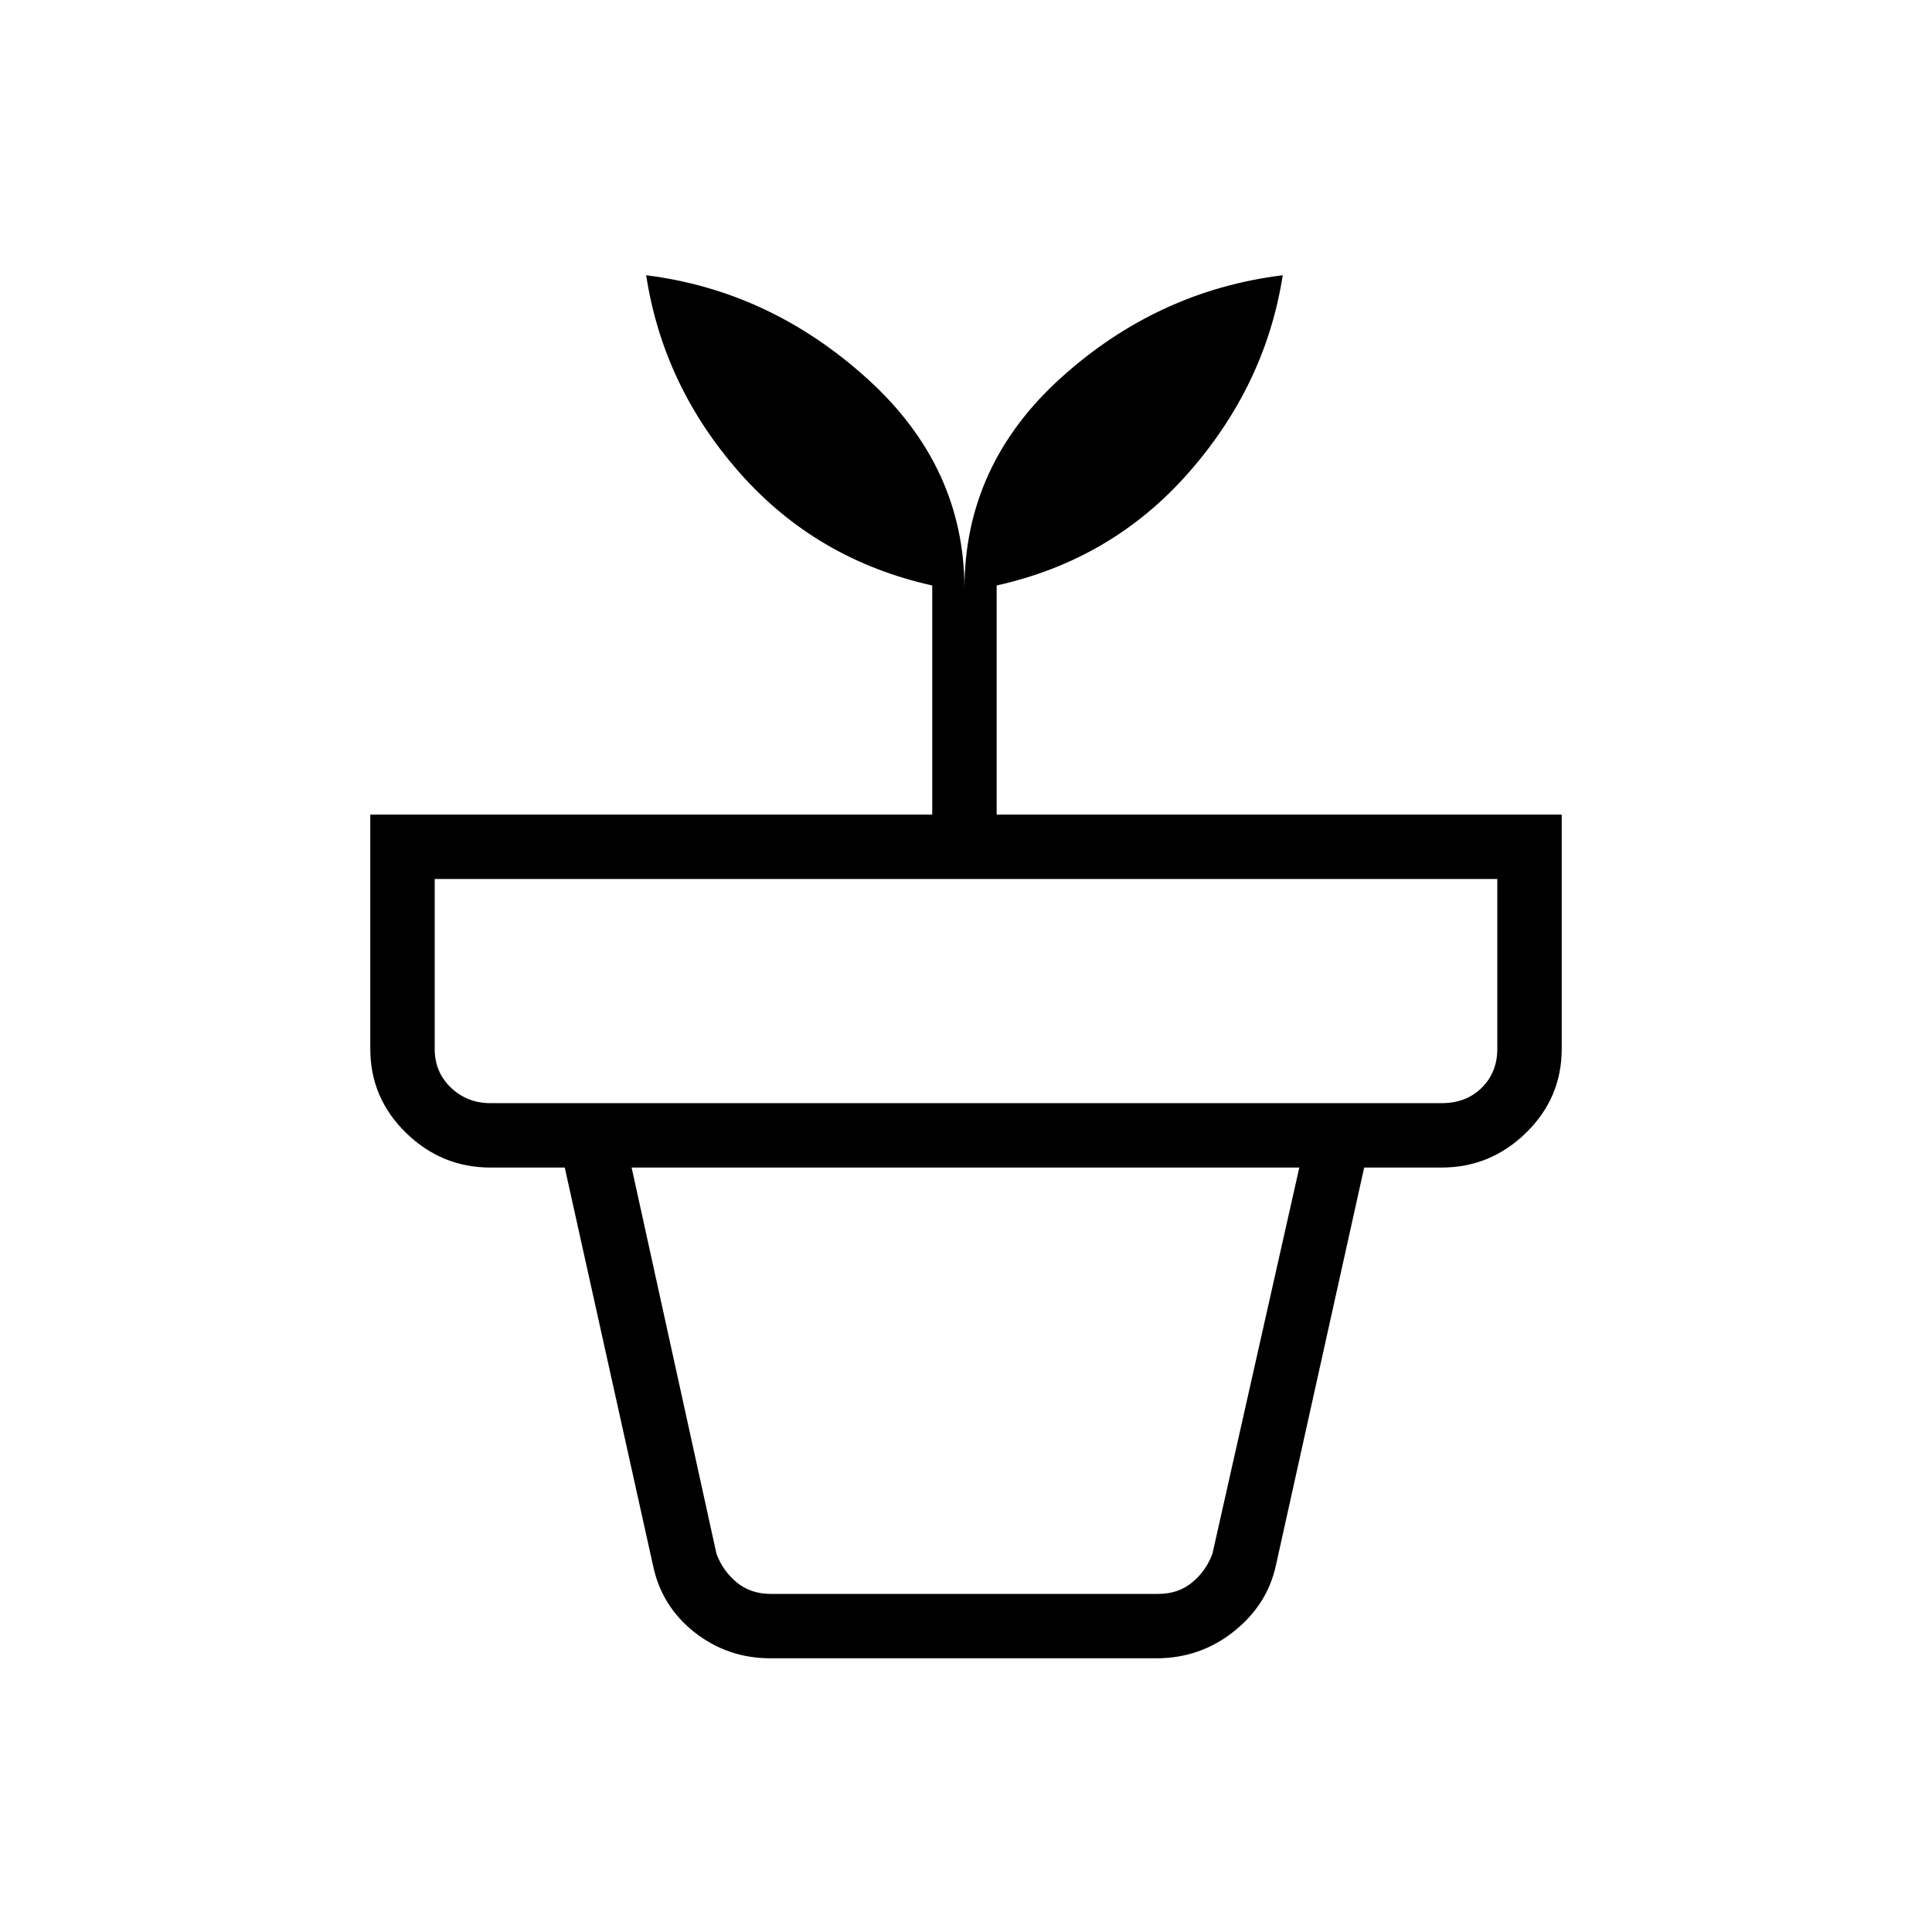 <svg xmlns="http://www.w3.org/2000/svg" height="20" viewBox="0 -960 960 960" width="20"><path d="M382.92-168h192.62q10 0 16.92-5.77 6.92-5.77 10-14.23l43.16-191.85H313.85L356-188q3.08 8.46 10 14.23t16.92 5.77Zm0 32q-21.38 0-37.8-12.92-16.43-12.93-20.66-33.31l-43.84-197.62h397.23L634-182.23q-4.23 19.61-20.95 32.92Q596.32-136 574.54-136H382.92ZM243.69-411.85h472.62q12.31 0 20-7.69 7.69-7.69 7.69-19.23v-84.46H216v84.46q0 11.54 8.08 19.23 8.07 7.69 19.61 7.69Zm235.54-255.53q0-61.54 47.92-104.85 47.93-43.31 110.23-51-8.46 54.38-46.57 97.88-38.12 43.5-95.58 56.27v113.85H776v116.46q0 24.32-17.69 41.62-17.69 17.3-42 17.3H243.69q-24.31 0-42-17.3T184-438.77v-116.46h279.23v-113.85q-57.46-12.77-95.58-55.88-38.11-43.12-46.57-98.27 61.54 7.69 109.84 51.38 48.31 43.7 48.31 104.47Z"/></svg>